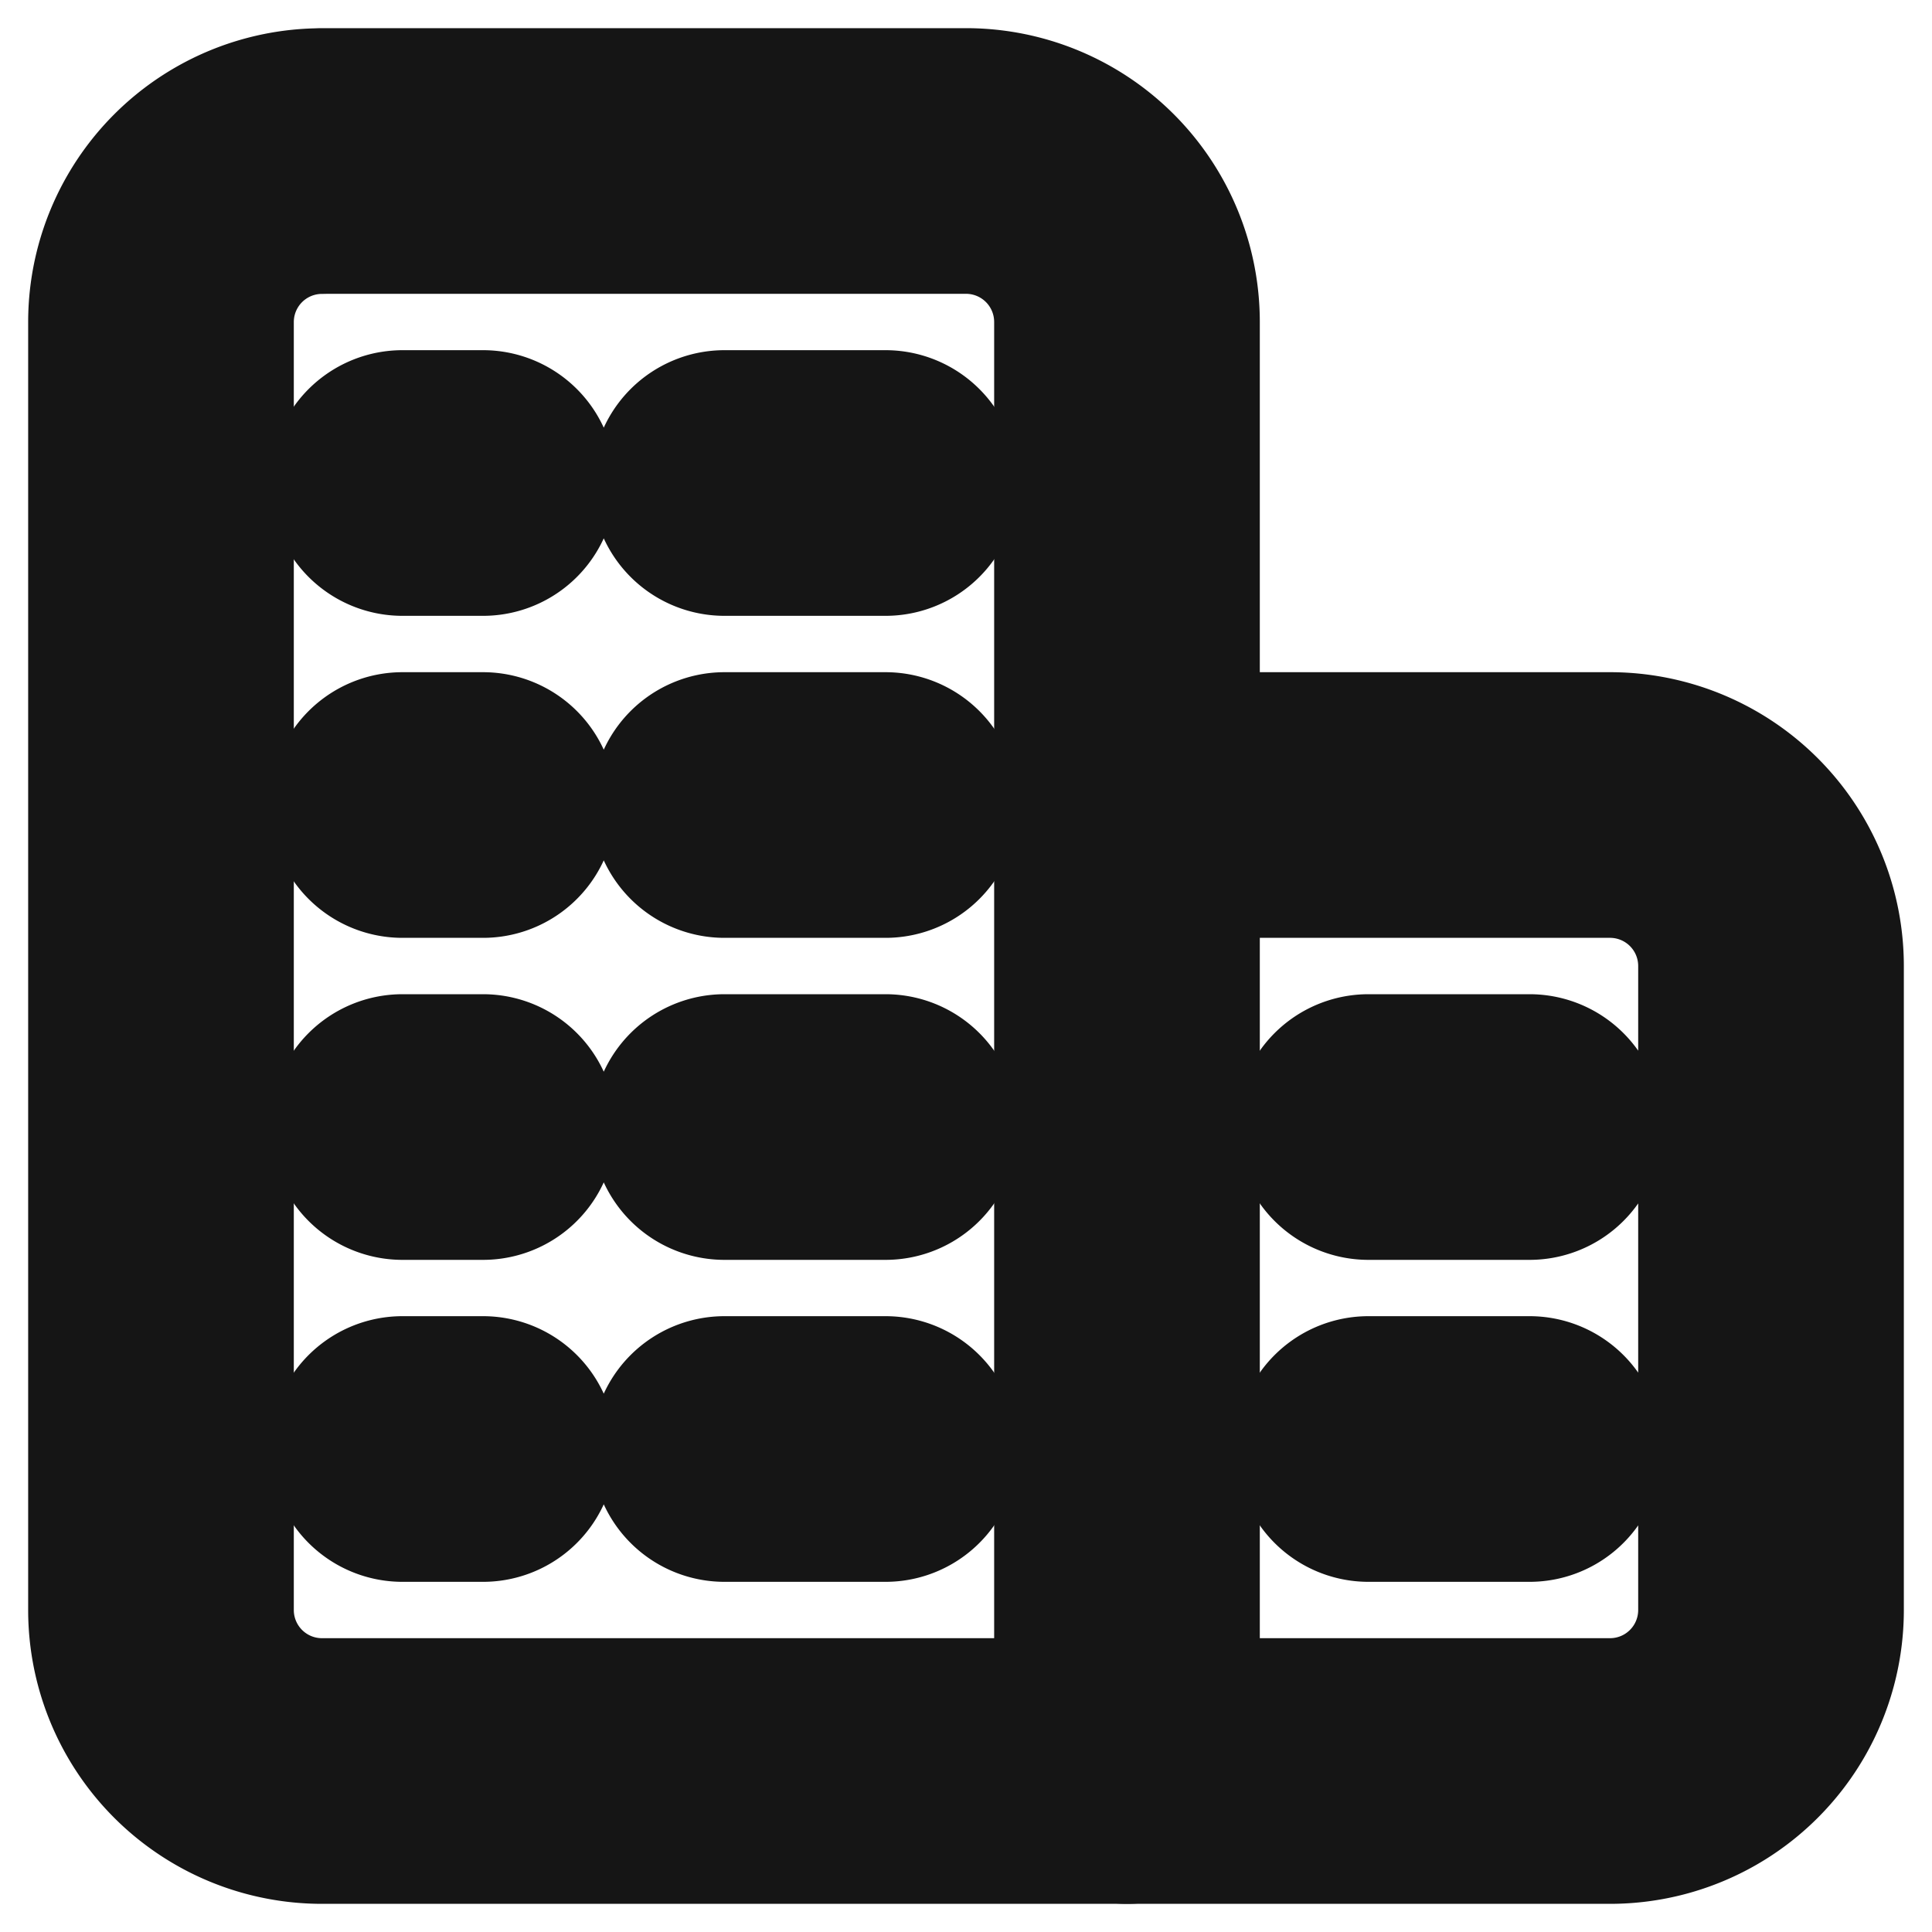 <svg xmlns="http://www.w3.org/2000/svg" width="40" height="40" fill="none" viewBox="0 0 40 40">
  <path stroke="#151515" stroke-linecap="round" stroke-linejoin="round" stroke-width="5.5" d="M6.667 3.333H20a3.333 3.333 0 013.333 3.334v30H6.667a3.333 3.333 0 01-3.334-3.334V6.668a3.333 3.333 0 013.334-3.333v0z"/>
  <path stroke="#151515" stroke-linecap="round" stroke-linejoin="round" stroke-width="5.5" d="M23.333 16.667h10A3.333 3.333 0 0136.667 20v13.334a3.333 3.333 0 01-3.334 3.333h-10M8.333 10H10M15 10h3.333M8.333 16.667H10M15 16.667h3.333M8.333 23.334H10M15 23.334h3.333M8.333 30H10M15 30h3.333M28.333 23.334h3.334M28.333 30h3.334"/>
</svg>
